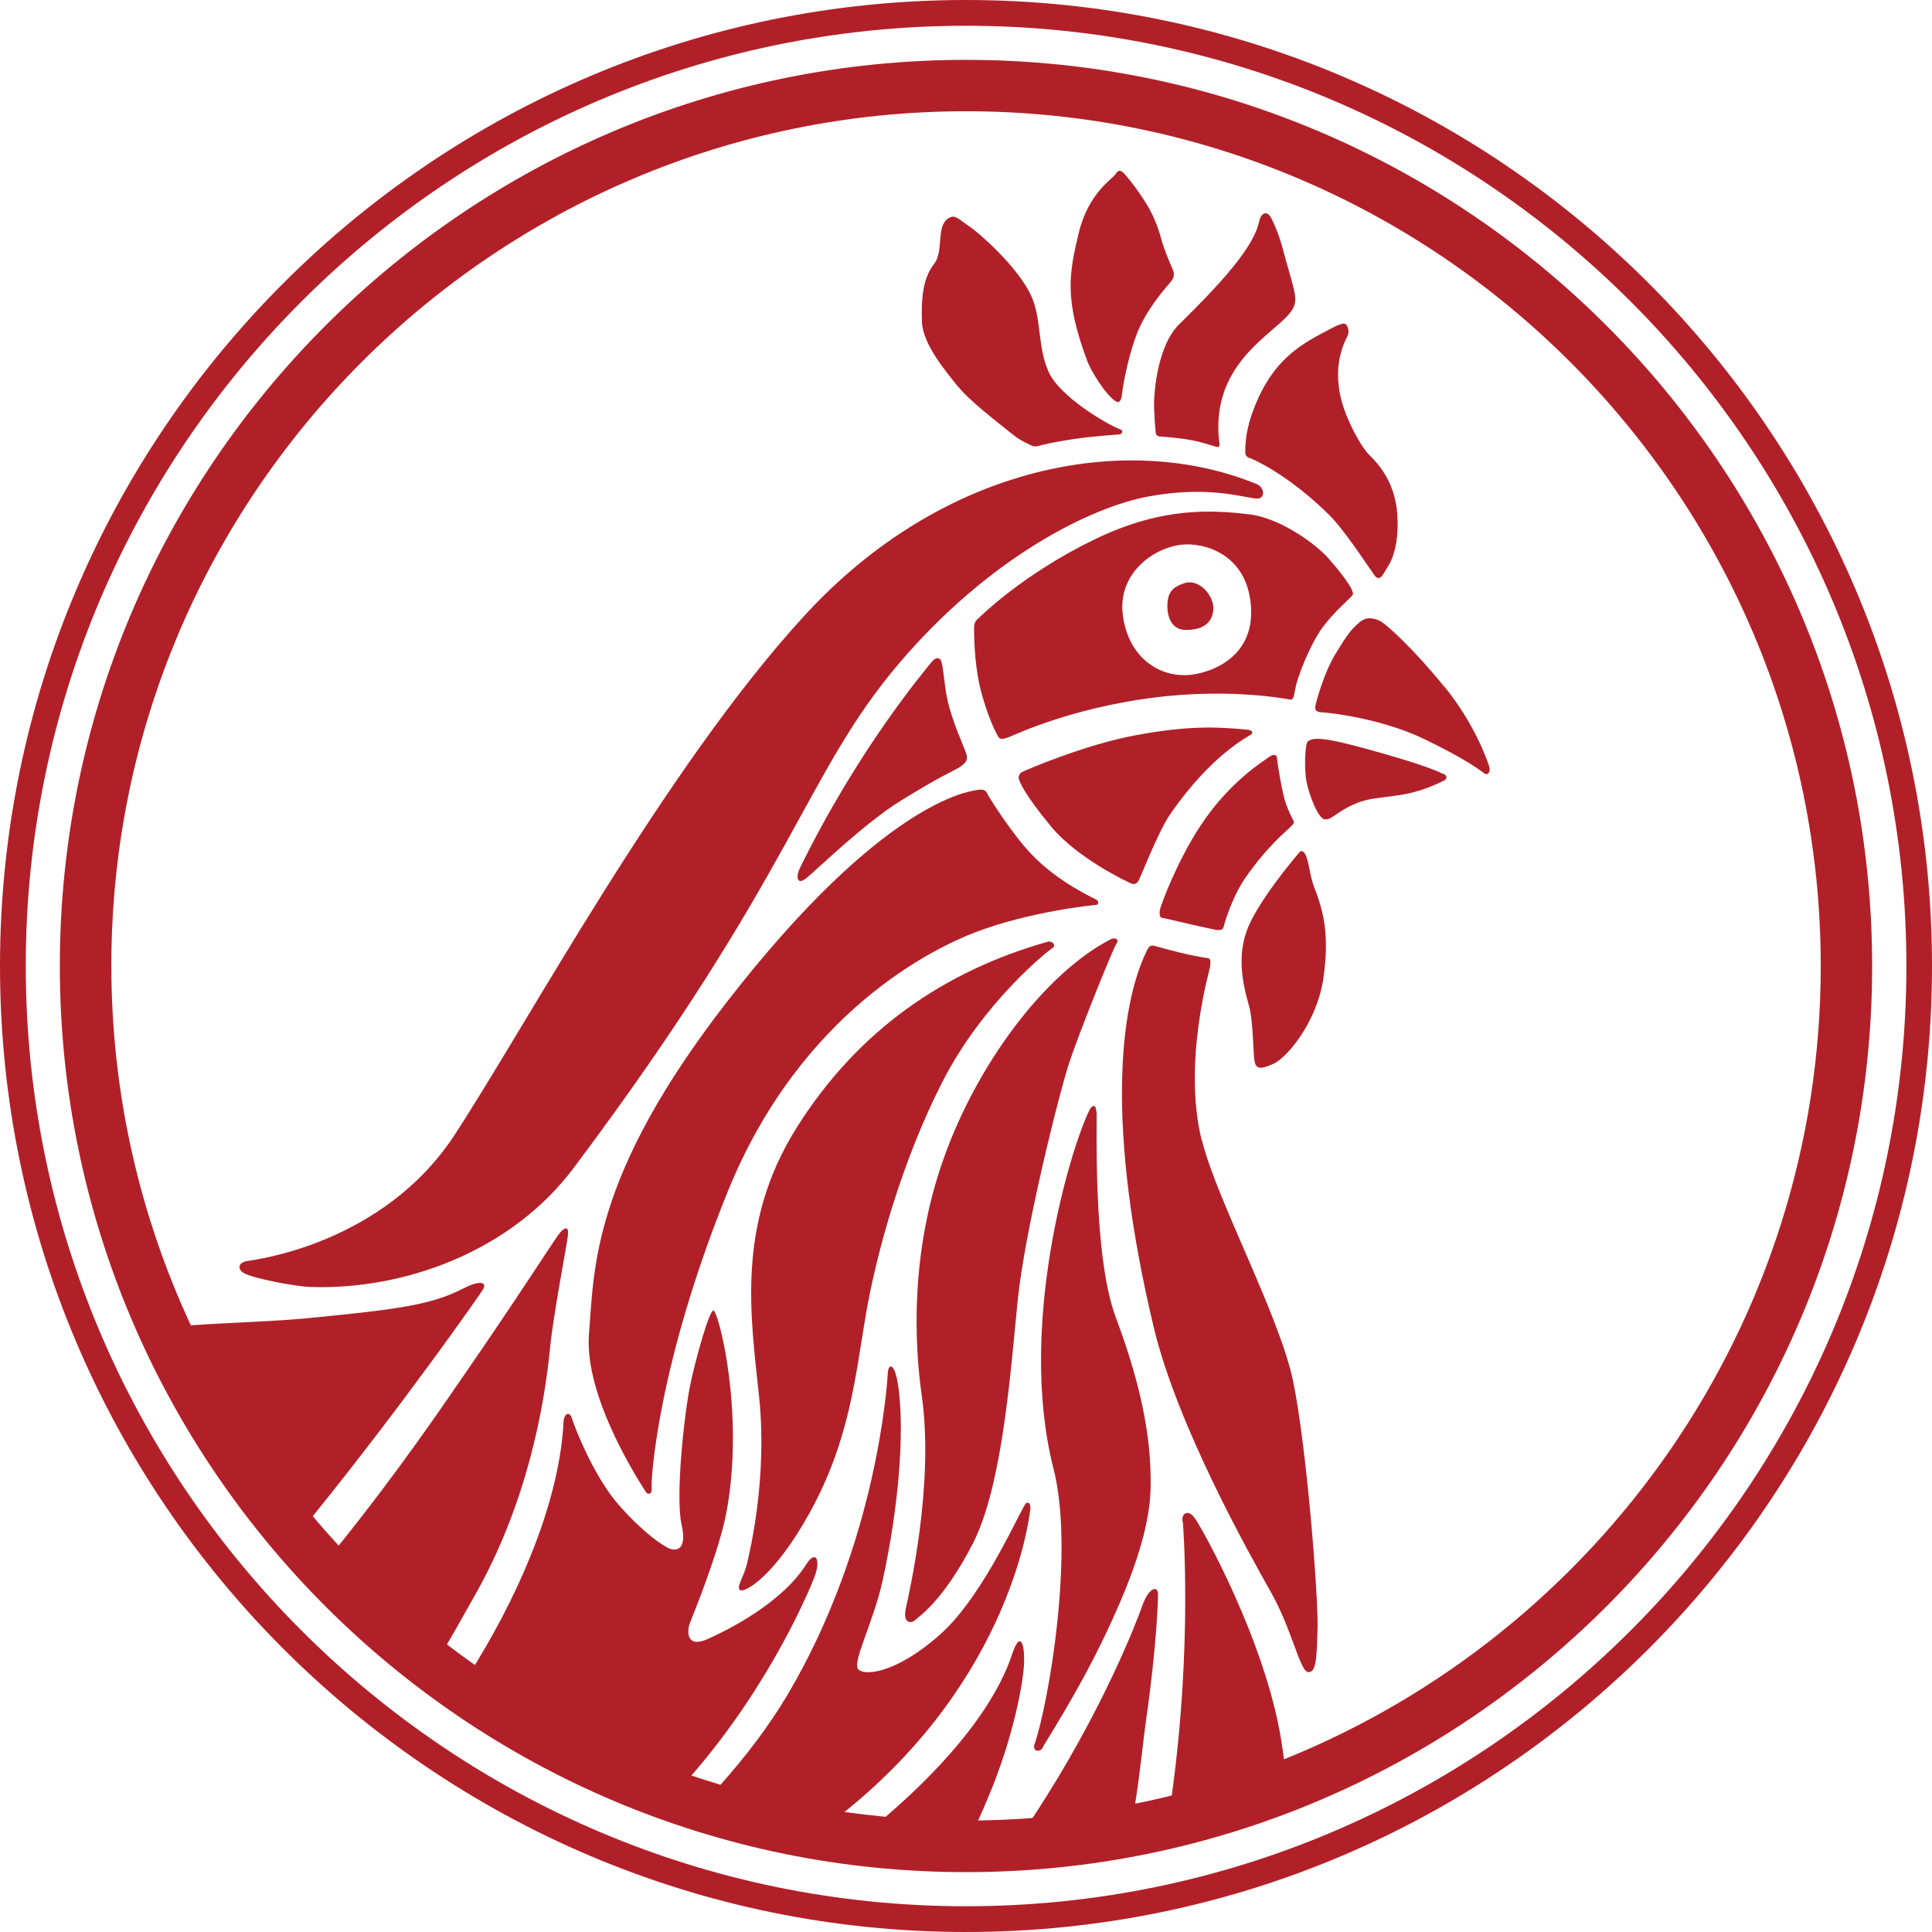 <svg width="72" height="72" viewBox="0 0 72 72" fill="none" xmlns="http://www.w3.org/2000/svg">
<g clip-path="url(#clip0_17728_253957)">
<path d="M36 2.231C17.378 2.231 2.23 17.378 2.23 36C2.23 54.622 17.378 69.769 36 69.769C54.621 69.769 69.769 54.622 69.769 36C69.769 17.378 54.621 2.231 36 2.231ZM47.852 65.564C47.814 65.307 47.781 65.056 47.743 64.827C47.149 61.151 44.781 56.902 44.509 56.553C44.241 56.204 43.99 56.455 44.083 56.744C44.083 56.744 44.454 61.227 43.669 66.911C43.216 67.025 42.763 67.129 42.305 67.216C42.512 65.885 42.605 64.838 42.698 64.195C43.107 61.358 43.156 59.667 43.156 59.395C43.156 59.122 42.834 59.089 42.561 59.864C42.414 60.284 41.127 63.736 38.481 67.751C37.81 67.805 37.134 67.833 36.452 67.844C36.6 67.522 36.73 67.216 36.845 66.938C37.821 64.609 38.149 62.569 38.165 61.964C38.187 61.222 38.012 60.775 37.723 61.636C37.494 62.318 36.692 64.533 33.005 67.707C32.492 67.658 31.98 67.598 31.472 67.527C37.74 62.493 38.361 56.444 38.383 56.346C38.41 56.236 38.427 55.942 38.247 56.013C38.105 56.067 36.73 59.378 35.078 60.873C33.425 62.367 32.176 62.482 31.974 62.193C31.772 61.904 32.558 60.431 32.891 58.909C33.496 56.16 33.703 53.438 33.49 51.764C33.36 50.744 33.109 50.804 33.087 51.158C33.065 51.518 32.705 57.496 29.34 63.175C28.641 64.347 27.785 65.466 26.852 66.513C26.487 66.404 26.127 66.289 25.767 66.169C28.789 62.695 30.25 59.045 30.354 58.767C30.61 58.08 30.376 57.775 30.054 58.287C29.138 59.744 27.131 60.747 26.351 61.091C25.57 61.435 25.598 60.775 25.712 60.48C25.827 60.191 26.809 57.791 27.076 56.34C27.763 52.604 26.76 48.807 26.585 48.84C26.41 48.867 25.898 50.776 25.734 51.556C25.489 52.718 25.167 55.811 25.401 56.82C25.631 57.835 25.14 57.807 24.91 57.693C24.681 57.578 24.038 57.185 23.083 56.111C22.129 55.042 21.403 53.155 21.316 52.865C21.229 52.576 21.016 52.658 21 53.013C20.863 55.669 19.609 58.936 17.7 62.051C17.345 61.8 17.001 61.549 16.658 61.282C17.029 60.649 17.356 60.049 17.672 59.498C19.647 56.035 20.285 52.418 20.503 50.204C20.612 49.053 21.114 46.446 21.163 46.058C21.212 45.666 21.043 45.742 20.869 45.938C20.7 46.135 19.26 48.404 17.236 51.327C16.461 52.451 14.831 54.856 12.621 57.6C12.289 57.24 11.967 56.875 11.656 56.504C15.049 52.309 17.907 48.213 18 48.055C18.163 47.776 17.88 47.706 17.301 48C16.085 48.633 14.847 48.796 11.421 49.129C10.172 49.249 8.792 49.276 7.112 49.391C5.214 45.311 4.15 40.773 4.15 35.984C4.145 18.436 18.436 4.146 36 4.146C53.563 4.146 67.854 18.436 67.854 36C67.854 49.38 59.563 60.851 47.852 65.564Z" fill="#B12028"/>
<path d="M36 0C16.151 0 0 16.151 0 36C0 55.849 16.151 72 36 72C55.849 72 72 55.849 72 36C72 16.151 55.849 0 36 0ZM36 71.04C16.68 71.04 0.96 55.32 0.96 36C0.96 16.68 16.68 0.96 36 0.96C55.32 0.96 71.046 16.68 71.046 36C71.046 55.32 55.325 71.04 36 71.04Z" fill="#B12028"/>
<path d="M41.608 35.166C41.728 35.002 41.548 34.926 41.395 35.002C38.908 36.289 36.393 39.704 35.166 43.178C33.933 46.647 34.064 49.991 34.353 52.026C34.822 55.342 33.873 59.395 33.753 59.962C33.639 60.535 33.983 60.507 34.13 60.355C34.212 60.267 35.139 59.689 36.252 57.529C37.364 55.369 37.664 51.077 37.926 48.469C38.188 45.862 39.47 40.746 39.852 39.589C40.233 38.438 41.488 35.329 41.608 35.166Z" fill="#B12028"/>
<path d="M40.86 41.427C40.833 41.111 40.686 41.198 40.599 41.373C39.889 42.802 37.899 49.413 39.262 54.736C40.053 57.835 39.082 63.469 38.553 65.007C38.455 65.286 38.788 65.313 38.859 65.122C38.913 64.98 40.157 63.12 41.242 60.818C42.339 58.5 42.851 56.809 42.879 55.462C42.911 53.967 42.682 52.02 41.586 49.107C40.708 46.778 40.893 41.738 40.866 41.422L40.86 41.427Z" fill="#B12028"/>
<path d="M39.218 35.334C39.387 35.225 39.196 35.051 39.054 35.094C35.214 36.175 31.985 38.378 29.694 42.016C27.403 45.654 27.987 49.118 28.293 52.091C28.598 55.064 27.96 57.747 27.845 58.249C27.731 58.751 27.431 59.144 27.573 59.253C27.742 59.384 28.854 58.756 30.158 56.405C31.669 53.684 31.876 51.284 32.269 48.982C32.667 46.675 33.611 43.271 35.122 40.315C36.633 37.358 39.038 35.449 39.207 35.34L39.218 35.334Z" fill="#B12028"/>
<path d="M43.324 34.205C43.471 34.244 45.211 34.642 45.342 34.658C45.479 34.669 45.577 34.658 45.604 34.527C45.615 34.462 45.91 33.442 46.395 32.738C47.213 31.549 47.939 30.976 48.069 30.84C48.206 30.704 48.255 30.66 48.195 30.567C48.168 30.518 48.075 30.355 47.928 29.967C47.78 29.569 47.6 28.407 47.59 28.249C47.579 28.091 47.42 28.107 47.262 28.233C47.104 28.353 45.817 29.127 44.737 30.774C43.848 32.127 43.286 33.687 43.248 33.824C43.209 33.96 43.177 34.178 43.319 34.216L43.324 34.205Z" fill="#B12028"/>
<path d="M36.296 34.762C38.368 33.965 40.758 33.725 40.845 33.725C40.932 33.725 40.965 33.594 40.867 33.534C40.708 33.442 39.421 32.874 38.417 31.811C37.725 31.08 36.912 29.803 36.814 29.613C36.743 29.476 36.694 29.378 36.367 29.449C36.099 29.503 32.887 29.863 27.083 37.347C22.038 43.849 22.147 47.296 21.95 49.696C21.754 52.096 23.898 55.325 24.067 55.598C24.143 55.718 24.312 55.685 24.285 55.473C24.247 55.173 24.503 50.858 27.121 44.405C29.87 37.631 34.905 35.302 36.301 34.762H36.296Z" fill="#B12028"/>
<path d="M42.83 18.497C45.023 18.098 46.272 18.529 46.807 18.578C47.172 18.611 47.139 18.164 46.828 18.038C42.039 16.075 35.188 17.269 29.985 22.936C24.776 28.604 19.567 38.297 16.927 42.316C14.287 46.337 9.568 46.942 9.225 46.991C8.887 47.04 8.832 47.286 9.078 47.438C9.378 47.629 10.959 47.94 11.576 47.962C15.061 48.077 19.038 46.647 21.378 43.527C29.663 32.477 29.957 28.882 33.525 24.698C36.879 20.771 40.638 18.895 42.825 18.497H42.83Z" fill="#B12028"/>
<path d="M46.544 15.802C46.413 16.255 46.402 16.729 46.407 16.871C46.407 16.969 46.484 17.051 46.582 17.073C46.675 17.1 48.027 17.684 49.571 19.227C50.138 19.795 51.147 21.349 51.24 21.464C51.333 21.578 51.42 21.54 51.464 21.507C51.507 21.469 51.551 21.404 51.753 21.066C51.955 20.727 52.091 20.187 52.086 19.511C52.086 18.835 51.96 17.853 51.044 16.969C50.738 16.675 50.384 15.976 50.193 15.513C49.522 13.887 50.062 12.829 50.215 12.529C50.302 12.355 50.231 12.147 50.144 12.076C50.056 12.011 49.751 12.164 49.675 12.207C48.66 12.753 47.269 13.309 46.538 15.796L46.544 15.802Z" fill="#B12028"/>
<path d="M35.067 24.616C34.991 24.48 34.855 24.491 34.686 24.709C34.413 25.058 31.991 27.905 29.804 32.362C29.662 32.651 29.684 33.016 30.049 32.727C30.415 32.438 32.209 30.676 33.584 29.831C35.084 28.904 35.515 28.74 35.695 28.631C36 28.451 36.087 28.314 36.011 28.085C35.935 27.856 35.46 26.831 35.297 26.029C35.198 25.56 35.144 24.758 35.067 24.622V24.616Z" fill="#B12028"/>
<path d="M46.642 27.355C46.729 27.278 46.593 27.202 46.516 27.196C45.393 27.087 44.307 27.033 42.36 27.393C40.413 27.747 38.176 28.724 38.094 28.767C38.007 28.811 37.947 28.931 37.964 29.007C37.996 29.149 38.182 29.607 39.175 30.807C40.156 31.991 42.011 32.864 42.142 32.918C42.273 32.973 42.327 32.94 42.404 32.864C42.48 32.787 43.135 31.031 43.614 30.338C45.169 28.085 46.554 27.436 46.642 27.36V27.355Z" fill="#B12028"/>
<path d="M35.679 14.373C36.116 14.929 37.076 15.655 37.785 16.227C38.03 16.424 38.434 16.604 38.478 16.62C38.521 16.636 38.581 16.653 38.739 16.609C38.854 16.576 39.241 16.478 40.038 16.358C40.834 16.244 41.641 16.2 41.723 16.189C41.805 16.178 41.898 16.053 41.739 15.998C41.303 15.84 39.481 14.793 39.067 13.833C38.652 12.873 38.827 11.853 38.412 10.985C37.894 9.894 36.416 8.624 36.127 8.438C35.838 8.253 35.625 8.013 35.434 8.089C34.828 8.334 35.21 9.327 34.807 9.84C34.381 10.38 34.327 11.176 34.359 12.005C34.392 12.835 35.238 13.822 35.674 14.378L35.679 14.373Z" fill="#B12028"/>
<path d="M41.617 14.973C41.704 15.016 41.791 14.94 41.818 14.667C41.84 14.394 42.075 13.096 42.44 12.267C42.8 11.438 43.487 10.669 43.613 10.522C43.744 10.374 43.788 10.222 43.7 10.031C43.613 9.84 43.384 9.284 43.313 9.033C43.242 8.782 43.095 8.187 42.708 7.571C42.32 6.949 41.9 6.453 41.824 6.404C41.742 6.354 41.677 6.322 41.573 6.491C41.469 6.66 40.553 7.194 40.198 8.694C39.844 10.189 39.648 11.133 40.526 13.473C40.657 13.816 41.229 14.771 41.611 14.973H41.617Z" fill="#B12028"/>
<path d="M53.833 25.604C52.731 24.24 51.651 23.231 51.4 23.127C51.149 23.024 50.909 22.969 50.631 23.22C50.352 23.471 50.243 23.596 49.791 24.333C49.333 25.069 49.043 26.182 49.022 26.296C49 26.411 48.989 26.536 49.273 26.547C49.551 26.558 51.476 26.776 53.058 27.535C54.64 28.293 55.191 28.729 55.316 28.822C55.442 28.915 55.567 28.778 55.491 28.544C55.409 28.282 54.94 26.962 53.838 25.598L53.833 25.604Z" fill="#B12028"/>
<path d="M43.016 15.3C43.033 15.845 43.065 16.015 43.065 16.069C43.071 16.134 43.076 16.255 43.213 16.265C43.376 16.282 43.938 16.314 44.396 16.402C44.898 16.494 45.356 16.685 45.411 16.658C45.493 16.62 45.416 16.462 45.405 16.075C45.307 13.205 47.898 12.273 48.225 11.411C48.367 11.034 48.165 10.631 47.789 9.213C47.685 8.814 47.467 8.269 47.336 8.062C47.238 7.909 47.014 7.849 46.916 8.285C46.703 9.245 45.471 10.587 43.927 12.104C43.213 12.807 42.978 14.411 43.011 15.3H43.016Z" fill="#B12028"/>
<path d="M48.555 31.735C48.495 31.707 48.474 31.702 48.397 31.794C48.321 31.887 46.843 33.611 46.455 34.707C46.063 35.804 46.39 36.916 46.548 37.489C46.706 38.056 46.701 39.245 46.75 39.535C46.799 39.824 46.946 39.878 47.459 39.644C47.972 39.409 49.084 38.084 49.319 36.453C49.554 34.822 49.319 33.938 48.97 33.049C48.79 32.596 48.763 31.838 48.555 31.735Z" fill="#B12028"/>
<path d="M49.174 23.542C49.725 22.74 50.423 22.238 50.423 22.14C50.423 21.895 49.889 21.245 49.518 20.82C49.032 20.258 47.685 19.298 46.55 19.167C45.236 19.015 43.36 18.862 40.829 20.084C38.107 21.393 36.514 22.996 36.41 23.095C36.323 23.176 36.296 23.264 36.301 23.525C36.307 23.858 36.318 24.933 36.607 25.936C36.896 26.94 37.169 27.393 37.212 27.469C37.256 27.545 37.349 27.573 37.638 27.453C37.927 27.333 39.929 26.405 42.874 26.013C45.82 25.62 47.974 26.056 48.094 26.073C48.214 26.089 48.23 25.882 48.269 25.68C48.35 25.216 48.809 24.087 49.18 23.547L49.174 23.542ZM44.27 25.156C43.098 25.227 42.001 24.404 41.838 22.855C41.68 21.382 42.95 20.433 44.009 20.302C44.838 20.198 46.49 20.624 46.621 22.614C46.752 24.605 44.958 25.118 44.27 25.156Z" fill="#B12028"/>
<path d="M44.786 42.507C44.061 39.578 45.092 36.114 45.097 36.027C45.108 35.858 45.141 35.727 45.005 35.705C44.89 35.689 44.661 35.656 44.246 35.564C43.821 35.476 43.194 35.291 43.035 35.253C42.877 35.215 42.828 35.253 42.746 35.416C41.705 37.522 41.219 42.033 42.997 49.467C43.881 53.165 46.597 57.976 47.372 59.351C48.146 60.725 48.446 62.285 48.746 62.313C49.046 62.34 49.074 61.844 49.101 60.649C49.128 59.46 48.697 53.934 48.195 51.496C47.699 49.058 45.348 44.733 44.792 42.496L44.786 42.507Z" fill="#B12028"/>
<path d="M53.783 28.838C53.641 28.795 53.428 28.62 51.535 28.08C49.643 27.54 48.977 27.42 48.737 27.633C48.634 27.726 48.601 28.631 48.683 29.1C48.77 29.569 49.108 30.502 49.37 30.535C49.632 30.567 49.806 30.245 50.537 29.94C50.99 29.749 51.361 29.749 52.103 29.64C53.025 29.509 53.652 29.16 53.816 29.089C53.952 29.024 53.925 28.882 53.783 28.838Z" fill="#B12028"/>
<path d="M44.166 21.725C43.762 21.845 43.566 22.025 43.516 22.385C43.467 22.745 43.538 23.465 44.176 23.476C44.815 23.487 45.196 23.215 45.218 22.696C45.24 22.178 44.678 21.573 44.166 21.725Z" fill="#B12028"/>
</g>
<defs>
<clipPath id="clip0_17728_253957">
<rect width="72" height="72" fill="white"/>
</clipPath>
</defs>
</svg>
